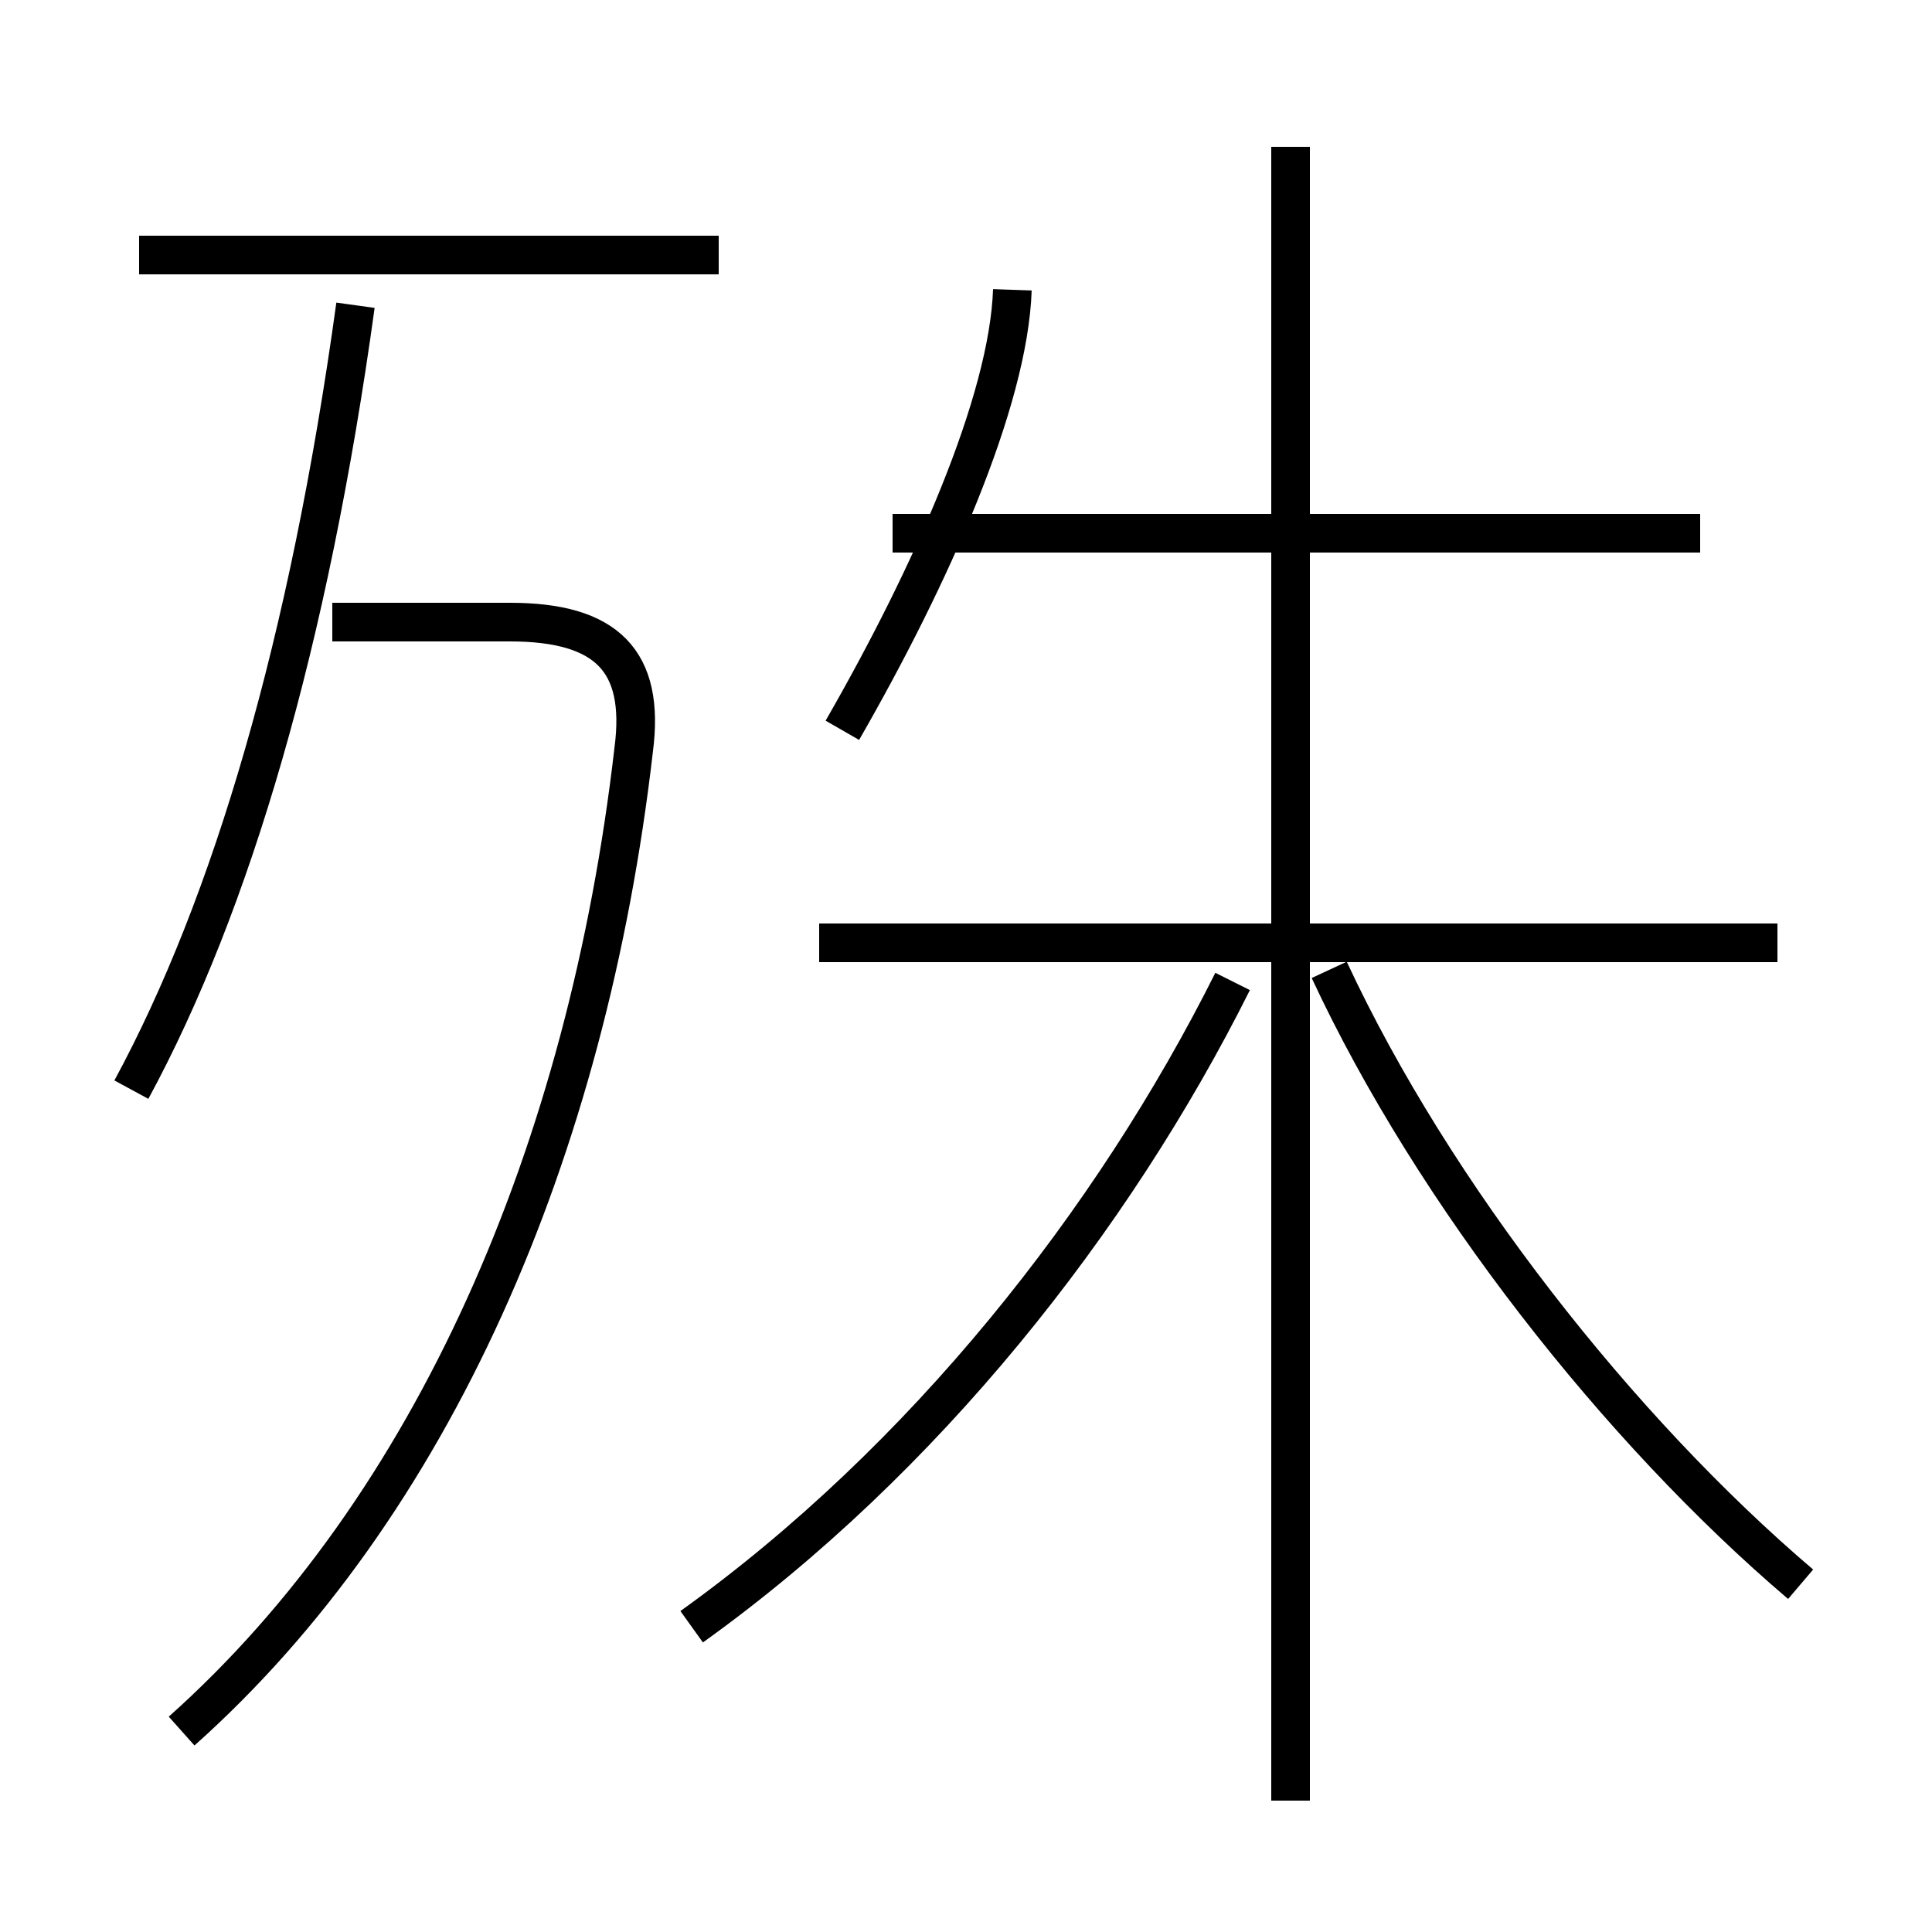 <?xml version='1.0' encoding='utf8'?>
<svg viewBox="0.0 -44.0 50.0 50.0" version="1.1" xmlns="http://www.w3.org/2000/svg">
<rect x="0.0" y="-44.0" width="50.0" height="50.0" fill="#808080" stroke="none"/>
<rect x="-1000" y="-1000" width="2000" height="2000" stroke="white" fill="white"/>
<g style="fill:none; stroke:#000000;  stroke-width:1">
<path d="M 3.4 15.8 C 6.0 20.6 8.0 27.4 9.2 36.1 M 4.7 -0.8 C 11.2 5.0 15.2 14.2 16.4 24.6 C 16.7 26.9 15.7 27.9 13.2 27.9 L 8.6 27.9 M 18.6 37.4 L 3.6 37.4 M 17.9 1.9 C 23.9 6.2 28.8 12.4 31.9 18.6 M 21.8 25.1 C 24.1 29.1 26.1 33.6 26.2 36.5 M 46.0 19.6 L 21.2 19.6 M 33.4 -2.6 L 33.4 40.2 M 44.0 30.2 L 23.1 30.2 M 46.6 3.0 C 41.9 7.0 37.1 13.1 34.4 18.9" transform="scale(1, -1)" />
</g>
</svg>